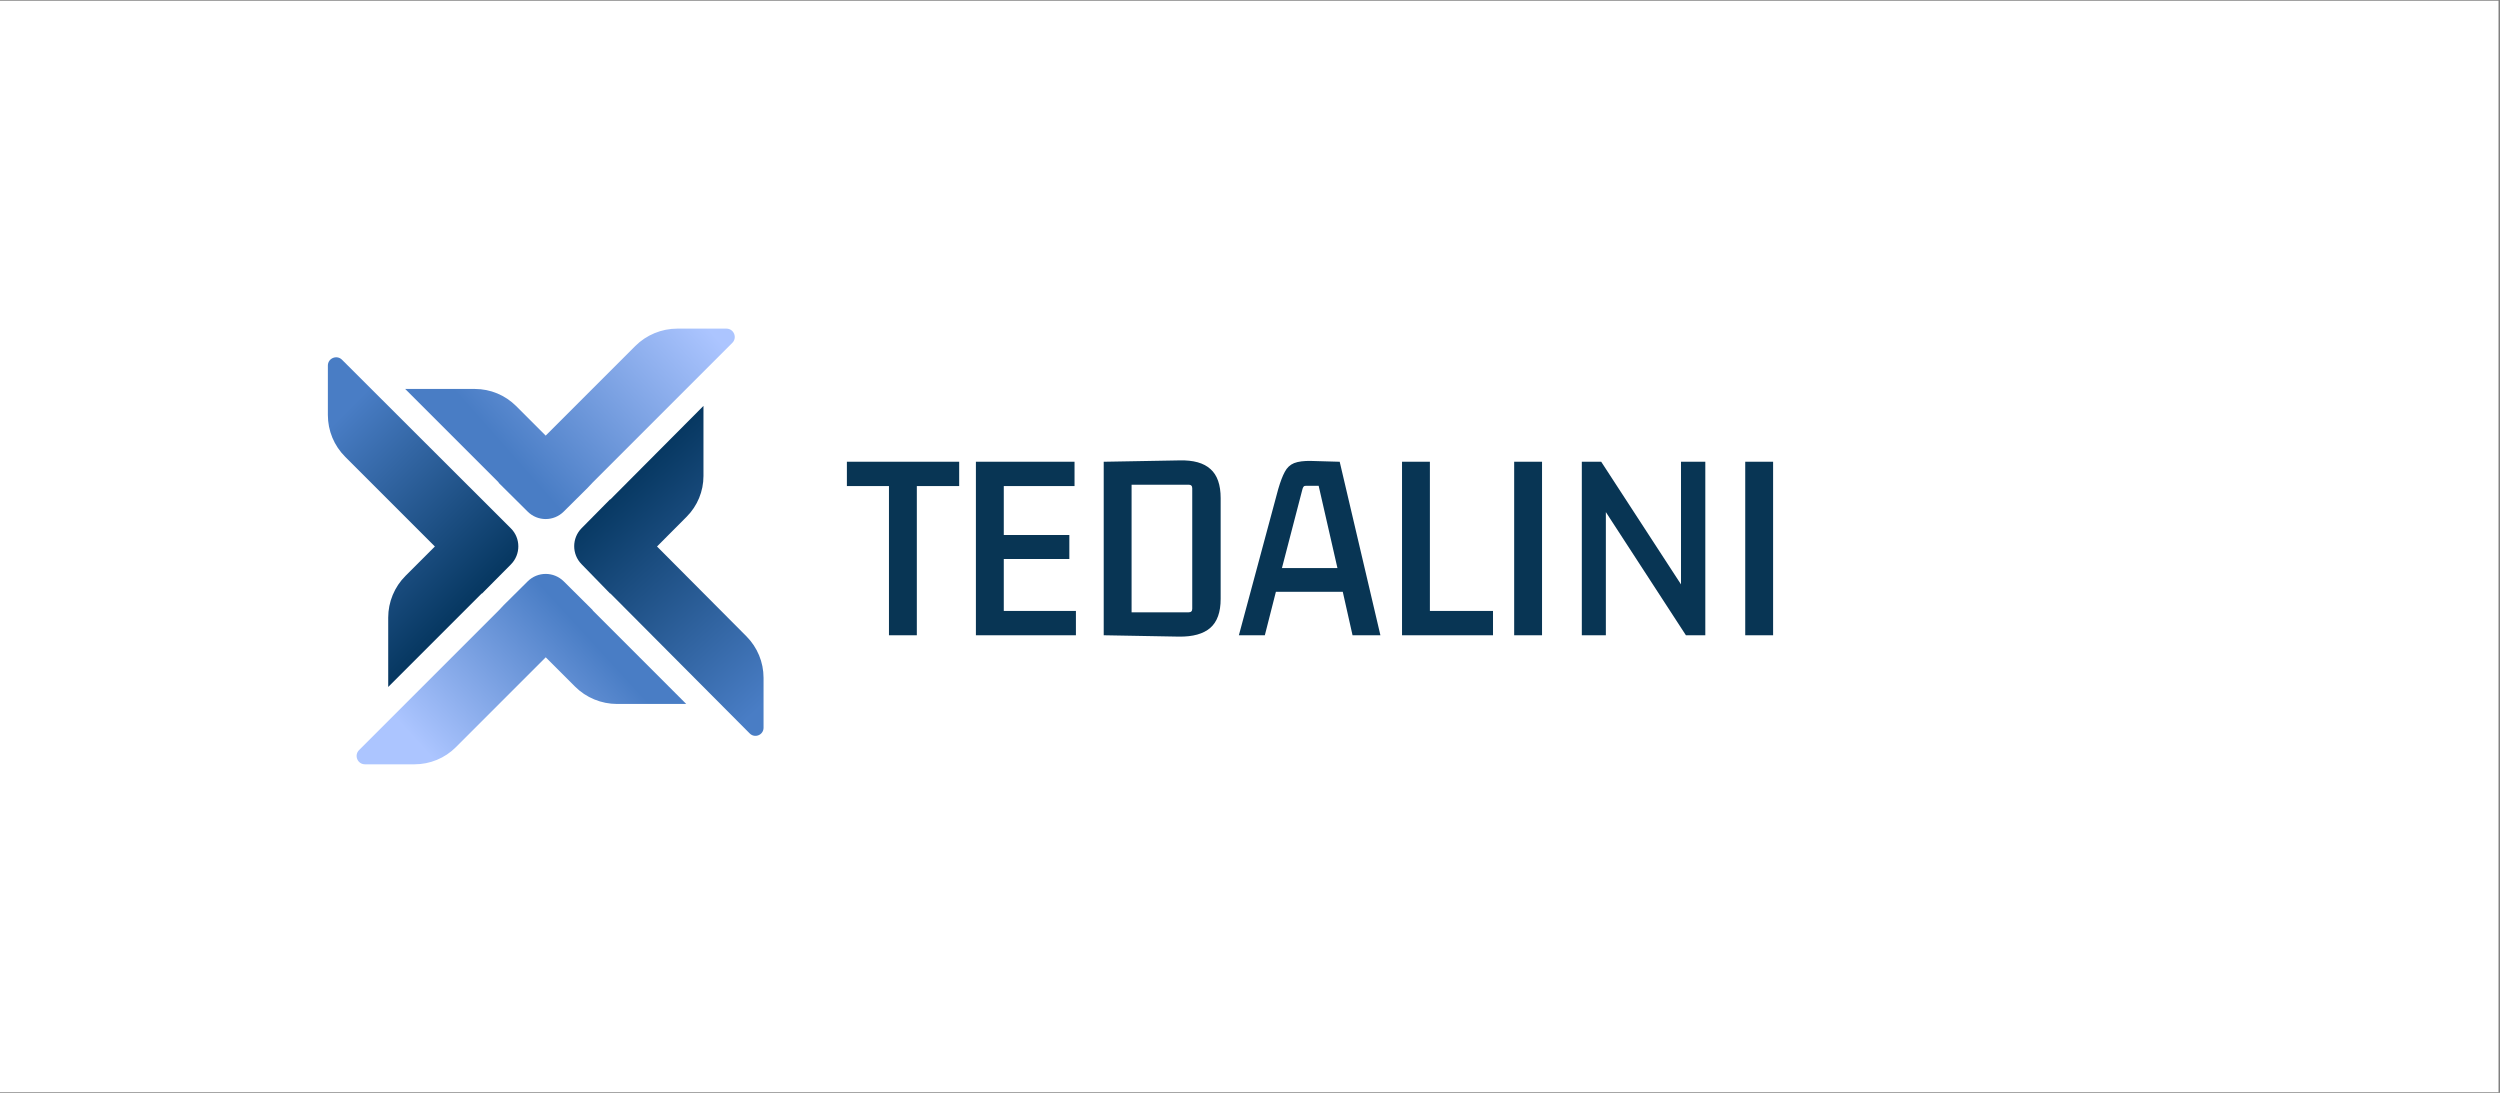<svg width="183" height="80" viewBox="0 0 183 80" fill="none" xmlns="http://www.w3.org/2000/svg">
<rect x="0" y="0" width="183" height="80" fill="#808080" stroke="none"/>
<rect width="182.892" height="79.892" transform="translate(0 0.055)" fill="white"/>
<path d="M43.392 44.667L41.267 42.556C40.534 41.829 39.355 41.829 38.625 42.556L36.878 44.29L36.51 44.68L26.284 54.907C25.9 55.291 26.172 55.947 26.715 55.947H30.349C31.481 55.947 32.566 55.497 33.365 54.698L39.948 48.114L42.085 50.252C42.903 51.07 44.013 51.53 45.171 51.53H50.232L43.382 44.68L43.392 44.667Z" fill="url(#paint0_linear_1_5466)"/>
<path d="M36.497 35.337L38.625 37.449C39.354 38.176 40.534 38.176 41.263 37.449L43.01 35.715L43.378 35.325L53.605 25.098C53.989 24.714 53.716 24.055 53.174 24.055H49.581C48.427 24.055 47.317 24.515 46.502 25.329L39.944 31.887L37.778 29.721C36.979 28.922 35.895 28.472 34.766 28.472H29.66L36.51 35.322L36.497 35.337Z" fill="url(#paint1_linear_1_5466)"/>
<path d="M31.833 40.003L29.683 42.153C28.874 42.961 28.417 44.062 28.417 45.206V50.287L35.267 43.437L35.28 43.45L37.398 41.316C38.124 40.583 38.124 39.4 37.392 38.671L25.034 26.332C24.653 25.951 24 26.221 24 26.76V30.372C24 31.533 24.45 32.62 25.272 33.442L31.833 40.003Z" fill="url(#paint2_linear_1_5466)"/>
<path d="M54.636 46.576L48.094 40.003L50.267 37.821C51.053 37.031 51.494 35.959 51.494 34.846V29.712L44.673 36.565L44.66 36.552L42.573 38.664C41.854 39.391 41.85 40.561 42.564 41.293L44.663 43.45L44.676 43.437L54.88 53.689C55.255 54.063 55.892 53.8 55.892 53.27V49.614C55.889 48.466 55.442 47.388 54.636 46.576Z" fill="url(#paint3_linear_1_5466)"/>
<path d="M67.112 46.501H65.072V35.261L65.392 35.581H61.992V33.801H70.212V35.581H66.812L67.112 35.261V46.501ZM78.757 46.501H71.436V33.801H78.656V35.581H73.156L73.477 35.261V39.481L73.156 39.161H78.276V40.921H73.156L73.477 40.621V45.041L73.156 44.721H78.757V46.501ZM87.012 35.481H82.832V44.821H87.012C87.185 44.821 87.272 44.734 87.272 44.561V35.741C87.272 35.568 87.185 35.481 87.012 35.481ZM80.792 46.501V33.801L86.332 33.701C87.359 33.674 88.119 33.888 88.612 34.341C89.105 34.781 89.352 35.488 89.352 36.461V43.841C89.352 44.814 89.099 45.521 88.592 45.961C88.085 46.401 87.319 46.614 86.292 46.601L80.792 46.501ZM101.046 46.501H99.006L98.246 43.121L98.486 43.321H93.206L93.446 43.121L92.586 46.501H90.686L93.566 35.801C93.726 35.254 93.886 34.834 94.046 34.541C94.206 34.234 94.433 34.021 94.726 33.901C95.033 33.781 95.453 33.728 95.986 33.741L98.066 33.801L101.046 46.501ZM95.346 35.781L93.786 41.781L93.626 41.581H98.106L97.946 41.781L96.526 35.561H95.586C95.506 35.561 95.453 35.581 95.426 35.621C95.4 35.648 95.373 35.701 95.346 35.781ZM109.288 44.721V46.501H102.628V33.801H104.668V45.061L104.328 44.721H109.288ZM112.877 46.501H110.837V33.801H112.877V46.501ZM123.049 43.501V33.801H124.829V46.501H123.409L117.169 36.901L117.549 36.781V46.501H115.789V33.801H117.209L123.429 43.361L123.049 43.501ZM129.791 46.501H127.751V33.801H129.791V46.501Z" fill="#083554"/>
<defs>
<linearGradient id="paint0_linear_1_5466" x1="33.263" y1="57.273" x2="43.903" y2="47.52" gradientUnits="userSpaceOnUse">
<stop stop-color="#ACC5FF"/>
<stop offset="1" stop-color="#497DC5"/>
</linearGradient>
<linearGradient id="paint1_linear_1_5466" x1="49.093" y1="20.918" x2="36.384" y2="32.149" gradientUnits="userSpaceOnUse">
<stop stop-color="#ACC5FF"/>
<stop offset="1" stop-color="#497DC5"/>
</linearGradient>
<linearGradient id="paint2_linear_1_5466" x1="33.738" y1="45.311" x2="21.916" y2="33.488" gradientUnits="userSpaceOnUse">
<stop stop-color="#05365F"/>
<stop offset="1" stop-color="#497DC5"/>
</linearGradient>
<linearGradient id="paint3_linear_1_5466" x1="45.968" y1="34.361" x2="59.12" y2="48.548" gradientUnits="userSpaceOnUse">
<stop stop-color="#05365F"/>
<stop offset="1" stop-color="#497DC5"/>
</linearGradient>
</defs>
</svg>
